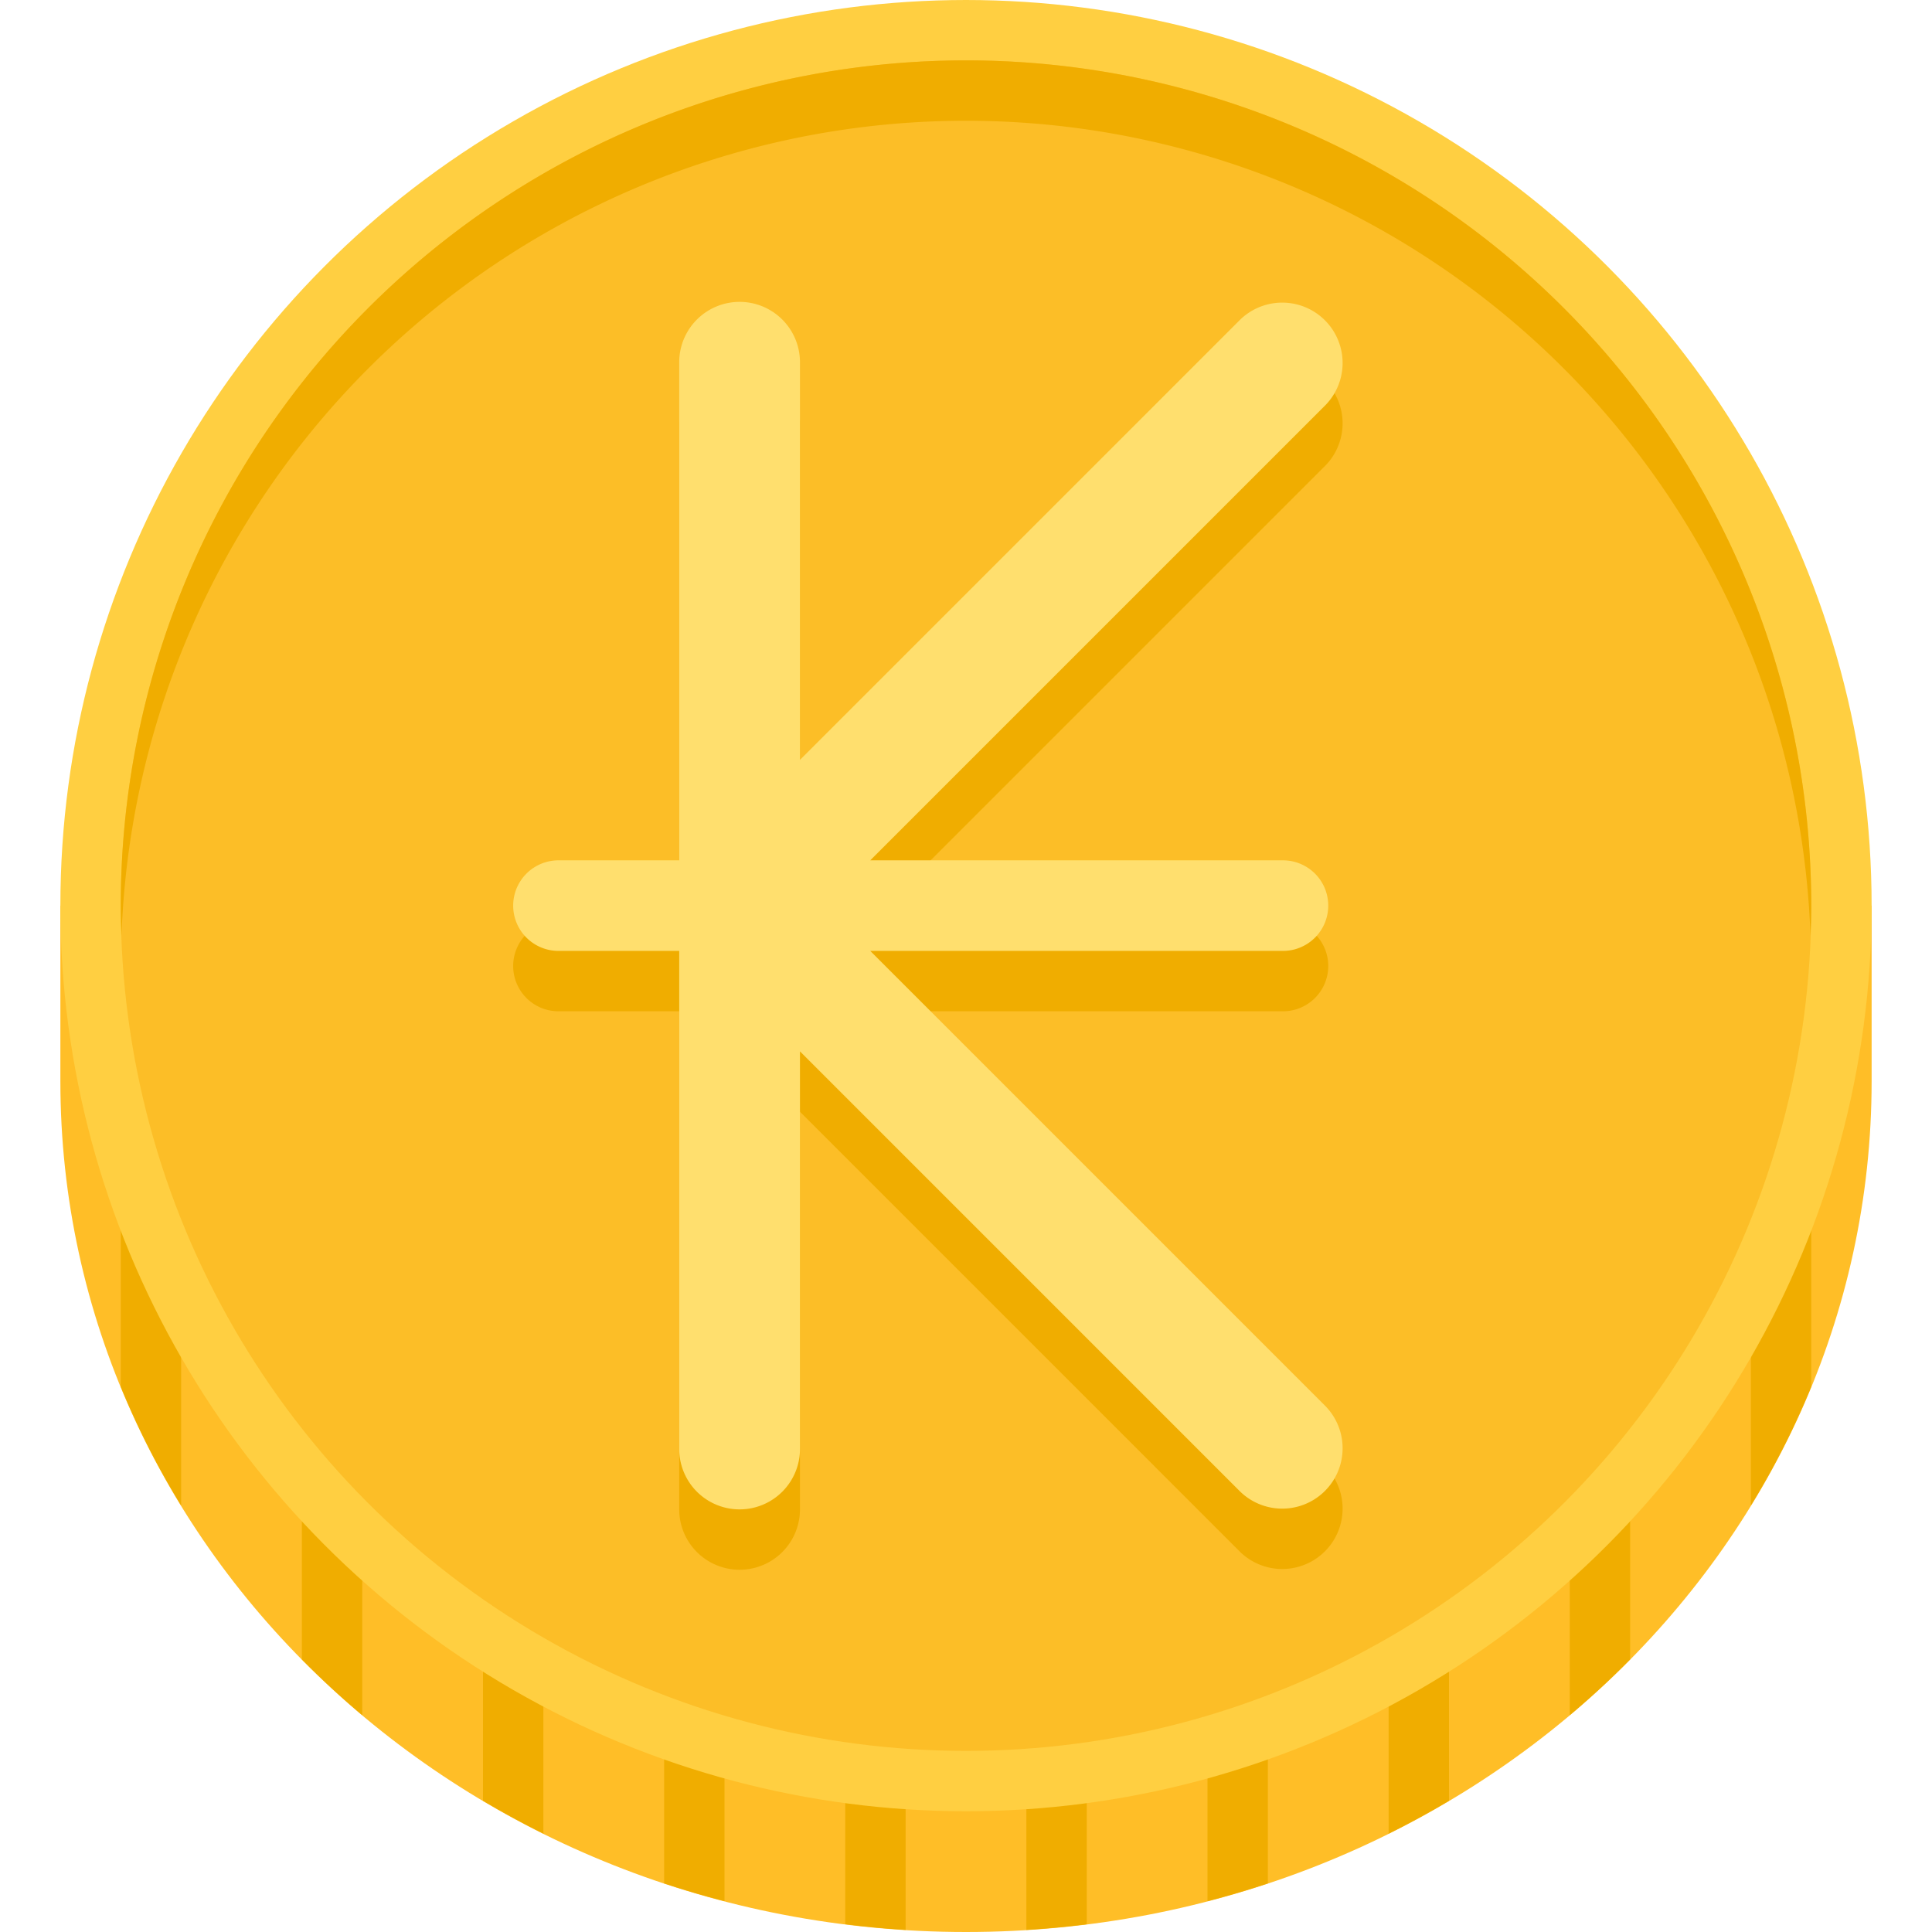<svg height="512" viewBox="0 0 64 64" width="512" xmlns="http://www.w3.org/2000/svg"><path d="m2 35.818v-5.818h60v5.818c0 15.564-13.431 28.182-30 28.182s-30-12.617-30-28.182z" fill="#ffbe27"/><g fill="#f0ad00"><path d="m24 30h-2v32.39q.984.327 2 .589z"/><path d="m30 30h-2v33.743q.99.124 2 .188z"/><path d="m18 30h-2v29.653q.976.579 2 1.09z"/><path d="m12 30h-2v24.971q.954.967 2 1.848z"/><path d="m36 30h-2v33.931q1.01-.063 2-.188z"/><path d="m4 45.936a27.33 27.33 0 0 0 2 3.935v-19.871h-2z"/><path d="m60 30h-2v19.871a27.33 27.33 0 0 0 2-3.935z"/><path d="m54 30h-2v26.818q1.046-.879 2-1.848z"/><path d="m48 30h-2v30.743q1.025-.509 2-1.09z"/><path d="m42 30h-2v32.979q1.014-.263 2-.589z"/></g><circle cx="32" cy="30" fill="#ffcf41" r="30"/><circle cx="32" cy="30" fill="#fcbe27" r="28"/><path d="m32 4a27.995 27.995 0 0 1 27.975 27c.012-.333.025-.665.025-1a28 28 0 0 0 -56 0c0 .335.013.667.025 1a27.995 27.995 0 0 1 27.975-27z" fill="#f0ad00"/><path d="m18.5 33.5h4v16.5a2 2 0 0 0 4 0v-13.172l14.586 14.586a2 2 0 0 0 2.828-2.828l-15.086-15.086h13.672a1.5 1.5 0 0 0 0-3h-13.672l15.086-15.086a2 2 0 0 0 -2.828-2.828l-14.586 14.586v-13.172a2 2 0 0 0 -4 0v16.5h-4a1.5 1.5 0 0 0 0 3z" fill="#f0ad00"/><path d="m18.5 31.5h4v16.5a2 2 0 0 0 4 0v-13.172l14.586 14.586a2 2 0 0 0 2.828-2.828l-15.086-15.086h13.672a1.5 1.5 0 0 0 0-3h-13.672l15.086-15.086a2 2 0 0 0 -2.828-2.828l-14.586 14.586v-13.172a2 2 0 0 0 -4 0v16.5h-4a1.5 1.5 0 0 0 0 3z" fill="#ffdf6e"/></svg>